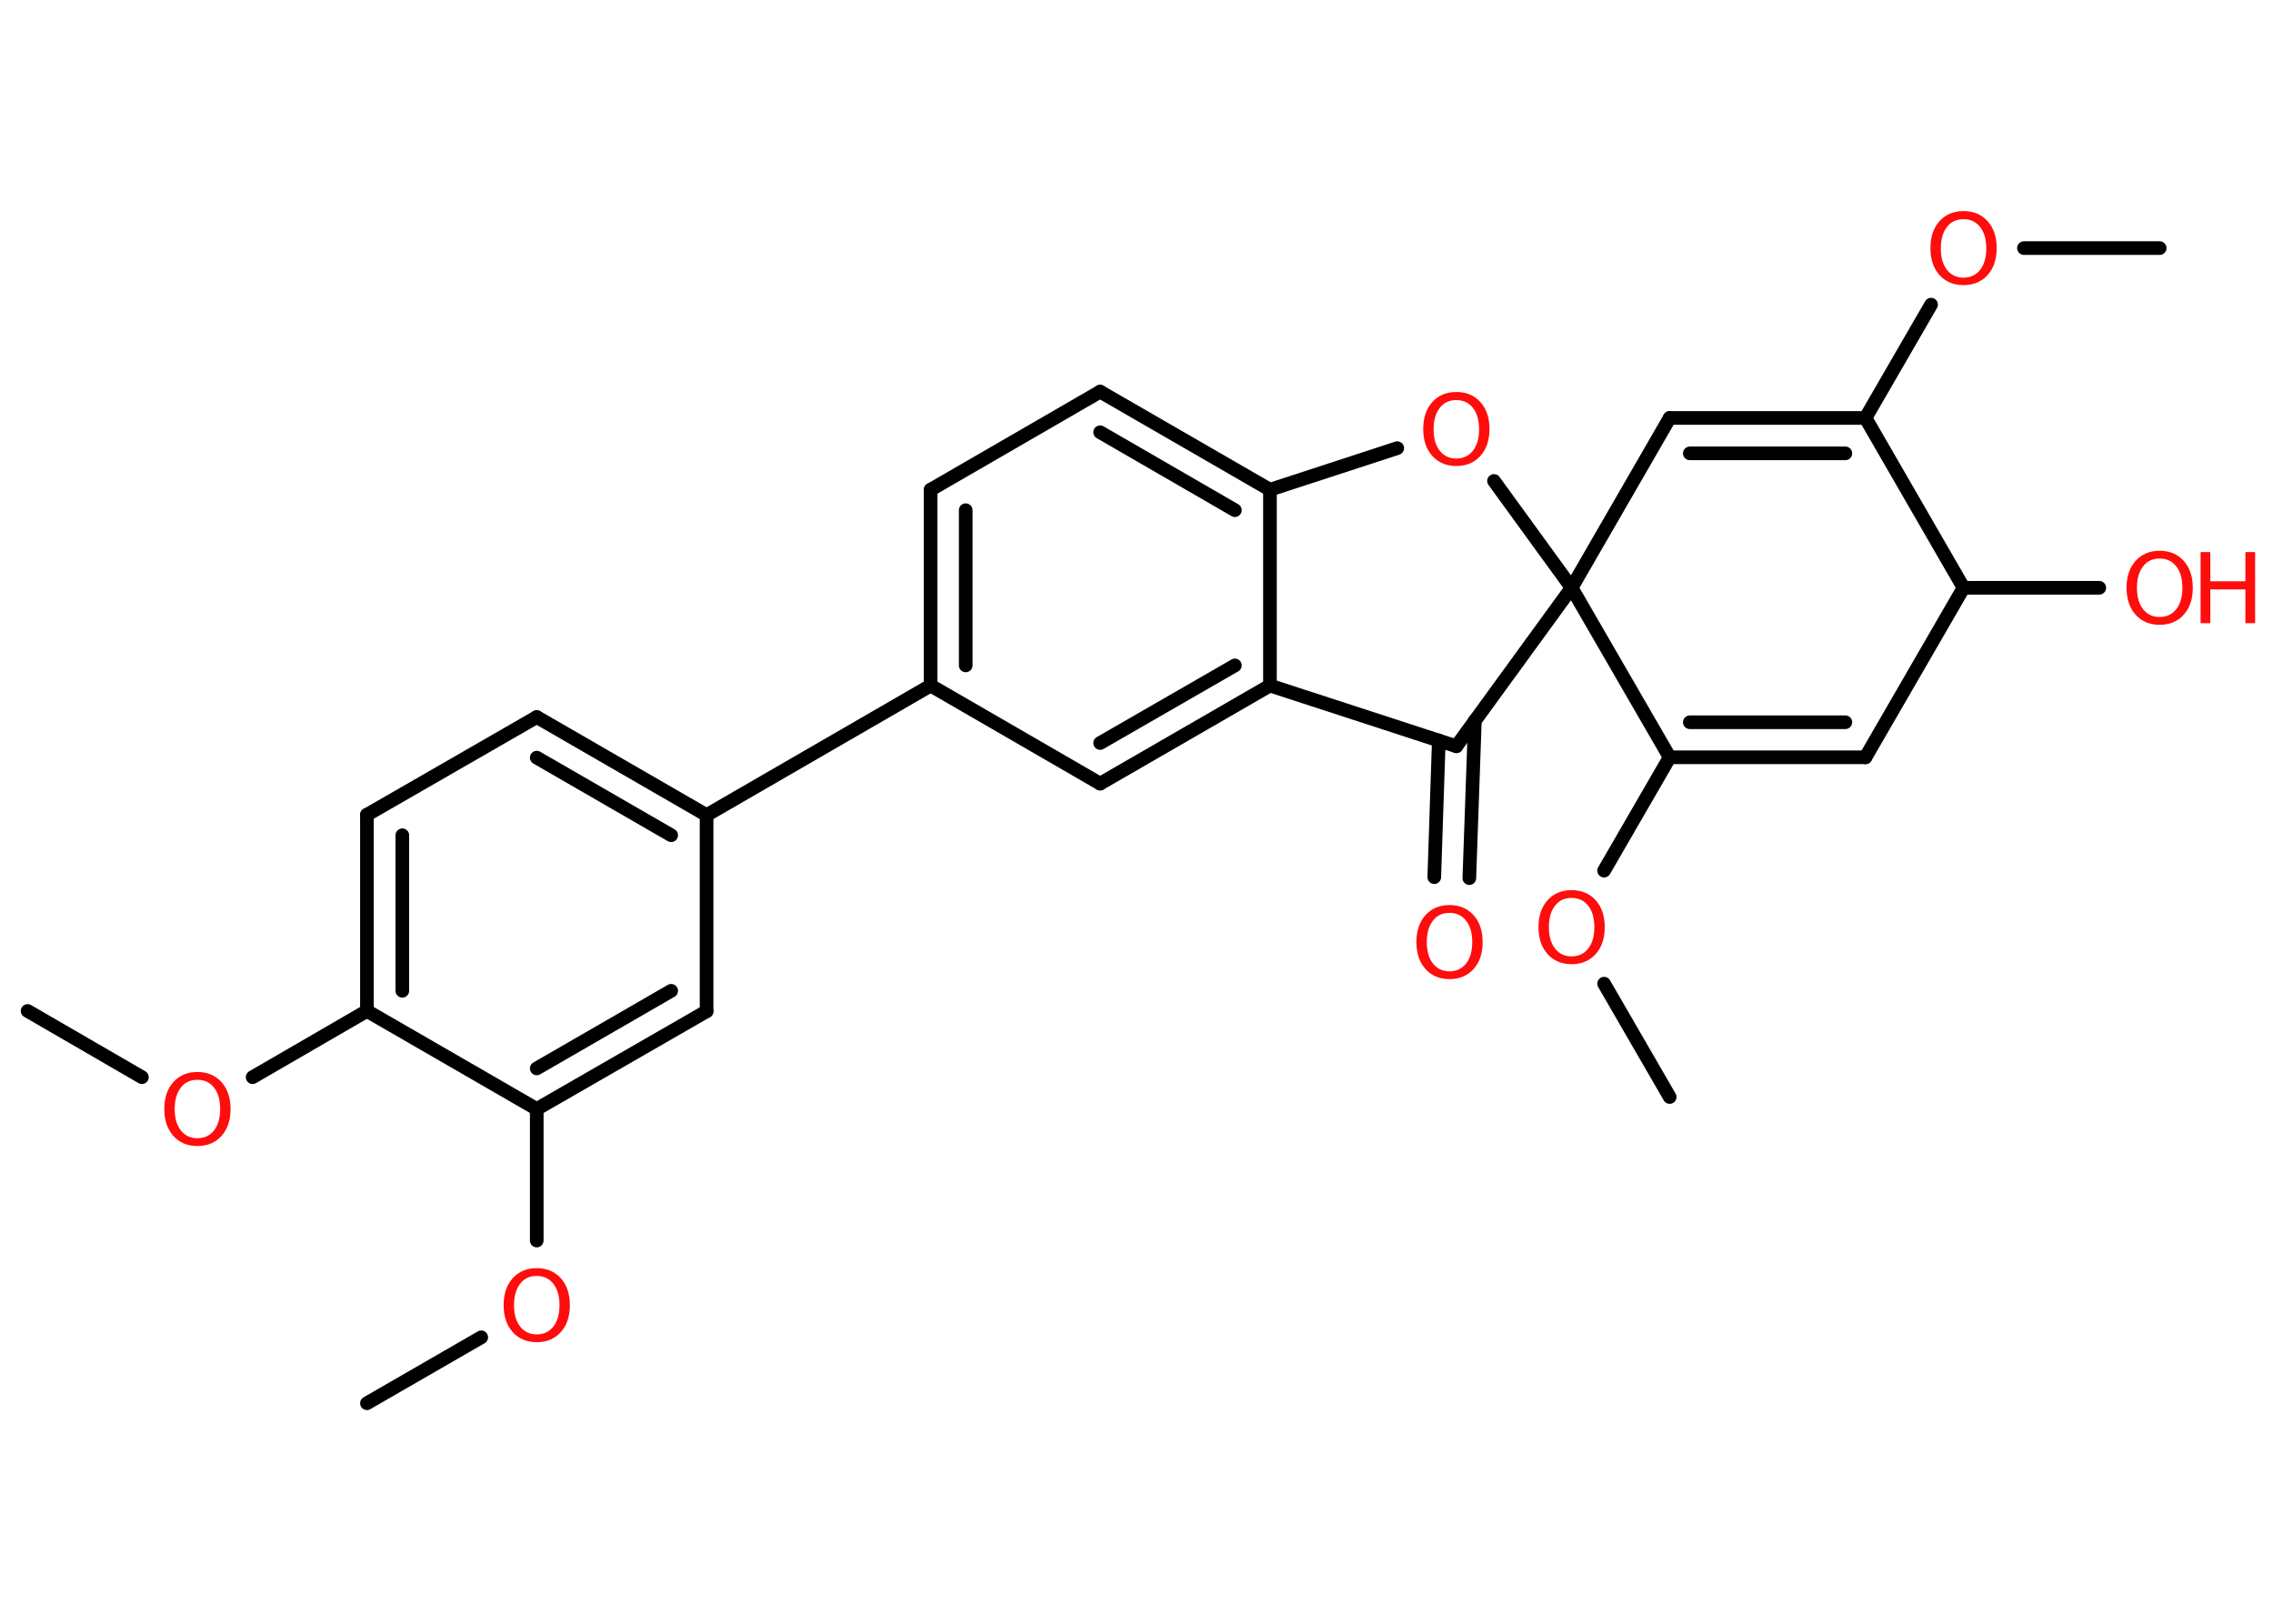 <?xml version='1.0' encoding='UTF-8'?>
<!DOCTYPE svg PUBLIC "-//W3C//DTD SVG 1.1//EN" "http://www.w3.org/Graphics/SVG/1.1/DTD/svg11.dtd">
<svg version='1.2' xmlns='http://www.w3.org/2000/svg' xmlns:xlink='http://www.w3.org/1999/xlink' width='70.0mm' height='50.0mm' viewBox='0 0 70.0 50.0'>
  <desc>Generated by the Chemistry Development Kit (http://github.com/cdk)</desc>
  <g stroke-linecap='round' stroke-linejoin='round' stroke='#000000' stroke-width='.42' fill='#FF0D0D'>
    <rect x='.0' y='.0' width='70.0' height='50.0' fill='#FFFFFF' stroke='none'/>
    <g id='mol1' class='mol'>
      <line id='mol1bnd1' class='bond' x1='66.51' y1='7.64' x2='62.33' y2='7.64'/>
      <line id='mol1bnd2' class='bond' x1='59.47' y1='9.38' x2='57.45' y2='12.87'/>
      <g id='mol1bnd3' class='bond'>
        <line x1='57.45' y1='12.87' x2='51.42' y2='12.87'/>
        <line x1='56.83' y1='13.96' x2='52.04' y2='13.96'/>
      </g>
      <line id='mol1bnd4' class='bond' x1='51.42' y1='12.87' x2='48.4' y2='18.1'/>
      <line id='mol1bnd5' class='bond' x1='48.4' y1='18.1' x2='46.01' y2='14.81'/>
      <line id='mol1bnd6' class='bond' x1='43.03' y1='13.8' x2='39.11' y2='15.08'/>
      <g id='mol1bnd7' class='bond'>
        <line x1='39.11' y1='15.08' x2='33.88' y2='12.06'/>
        <line x1='38.03' y1='15.71' x2='33.88' y2='13.31'/>
      </g>
      <line id='mol1bnd8' class='bond' x1='33.88' y1='12.06' x2='28.66' y2='15.08'/>
      <g id='mol1bnd9' class='bond'>
        <line x1='28.66' y1='15.08' x2='28.66' y2='21.11'/>
        <line x1='29.74' y1='15.71' x2='29.74' y2='20.49'/>
      </g>
      <line id='mol1bnd10' class='bond' x1='28.66' y1='21.11' x2='21.76' y2='25.1'/>
      <g id='mol1bnd11' class='bond'>
        <line x1='21.76' y1='25.1' x2='16.53' y2='22.08'/>
        <line x1='20.67' y1='25.72' x2='16.53' y2='23.33'/>
      </g>
      <line id='mol1bnd12' class='bond' x1='16.53' y1='22.08' x2='11.3' y2='25.09'/>
      <g id='mol1bnd13' class='bond'>
        <line x1='11.3' y1='25.09' x2='11.3' y2='31.13'/>
        <line x1='12.39' y1='25.72' x2='12.39' y2='30.51'/>
      </g>
      <line id='mol1bnd14' class='bond' x1='11.3' y1='31.13' x2='7.78' y2='33.17'/>
      <line id='mol1bnd15' class='bond' x1='4.37' y1='33.17' x2='.85' y2='31.13'/>
      <line id='mol1bnd16' class='bond' x1='11.3' y1='31.13' x2='16.53' y2='34.15'/>
      <line id='mol1bnd17' class='bond' x1='16.53' y1='34.15' x2='16.53' y2='38.2'/>
      <line id='mol1bnd18' class='bond' x1='14.82' y1='41.18' x2='11.3' y2='43.21'/>
      <g id='mol1bnd19' class='bond'>
        <line x1='16.53' y1='34.15' x2='21.76' y2='31.14'/>
        <line x1='16.53' y1='32.9' x2='20.67' y2='30.51'/>
      </g>
      <line id='mol1bnd20' class='bond' x1='21.76' y1='25.1' x2='21.76' y2='31.14'/>
      <line id='mol1bnd21' class='bond' x1='28.66' y1='21.11' x2='33.88' y2='24.13'/>
      <g id='mol1bnd22' class='bond'>
        <line x1='33.88' y1='24.13' x2='39.11' y2='21.11'/>
        <line x1='33.88' y1='22.88' x2='38.03' y2='20.49'/>
      </g>
      <line id='mol1bnd23' class='bond' x1='39.11' y1='15.08' x2='39.11' y2='21.11'/>
      <line id='mol1bnd24' class='bond' x1='39.11' y1='21.11' x2='44.85' y2='22.98'/>
      <line id='mol1bnd25' class='bond' x1='48.4' y1='18.1' x2='44.85' y2='22.98'/>
      <g id='mol1bnd26' class='bond'>
        <line x1='45.42' y1='22.19' x2='45.25' y2='27.04'/>
        <line x1='44.31' y1='22.8' x2='44.17' y2='27.01'/>
      </g>
      <line id='mol1bnd27' class='bond' x1='48.4' y1='18.1' x2='51.42' y2='23.32'/>
      <line id='mol1bnd28' class='bond' x1='51.42' y1='23.32' x2='49.4' y2='26.81'/>
      <line id='mol1bnd29' class='bond' x1='49.4' y1='30.29' x2='51.42' y2='33.78'/>
      <g id='mol1bnd30' class='bond'>
        <line x1='51.42' y1='23.32' x2='57.45' y2='23.32'/>
        <line x1='52.04' y1='22.24' x2='56.83' y2='22.24'/>
      </g>
      <line id='mol1bnd31' class='bond' x1='57.45' y1='23.32' x2='60.47' y2='18.1'/>
      <line id='mol1bnd32' class='bond' x1='57.45' y1='12.87' x2='60.47' y2='18.1'/>
      <line id='mol1bnd33' class='bond' x1='60.47' y1='18.1' x2='64.65' y2='18.1'/>
      <path id='mol1atm2' class='atom' d='M60.47 6.75q-.33 .0 -.51 .24q-.19 .24 -.19 .66q.0 .42 .19 .66q.19 .24 .51 .24q.32 .0 .51 -.24q.19 -.24 .19 -.66q.0 -.42 -.19 -.66q-.19 -.24 -.51 -.24zM60.47 6.5q.46 .0 .74 .31q.28 .31 .28 .83q.0 .52 -.28 .83q-.28 .31 -.74 .31q-.46 .0 -.74 -.31q-.28 -.31 -.28 -.83q.0 -.52 .28 -.83q.28 -.31 .74 -.31z' stroke='none'/>
      <path id='mol1atm6' class='atom' d='M44.85 12.32q-.33 .0 -.51 .24q-.19 .24 -.19 .66q.0 .42 .19 .66q.19 .24 .51 .24q.32 .0 .51 -.24q.19 -.24 .19 -.66q.0 -.42 -.19 -.66q-.19 -.24 -.51 -.24zM44.85 12.07q.46 .0 .74 .31q.28 .31 .28 .83q.0 .52 -.28 .83q-.28 .31 -.74 .31q-.46 .0 -.74 -.31q-.28 -.31 -.28 -.83q.0 -.52 .28 -.83q.28 -.31 .74 -.31z' stroke='none'/>
      <path id='mol1atm15' class='atom' d='M6.08 33.25q-.33 .0 -.51 .24q-.19 .24 -.19 .66q.0 .42 .19 .66q.19 .24 .51 .24q.32 .0 .51 -.24q.19 -.24 .19 -.66q.0 -.42 -.19 -.66q-.19 -.24 -.51 -.24zM6.08 33.01q.46 .0 .74 .31q.28 .31 .28 .83q.0 .52 -.28 .83q-.28 .31 -.74 .31q-.46 .0 -.74 -.31q-.28 -.31 -.28 -.83q.0 -.52 .28 -.83q.28 -.31 .74 -.31z' stroke='none'/>
      <path id='mol1atm18' class='atom' d='M16.53 39.29q-.33 .0 -.51 .24q-.19 .24 -.19 .66q.0 .42 .19 .66q.19 .24 .51 .24q.32 .0 .51 -.24q.19 -.24 .19 -.66q.0 -.42 -.19 -.66q-.19 -.24 -.51 -.24zM16.53 39.05q.46 .0 .74 .31q.28 .31 .28 .83q.0 .52 -.28 .83q-.28 .31 -.74 .31q-.46 .0 -.74 -.31q-.28 -.31 -.28 -.83q.0 -.52 .28 -.83q.28 -.31 .74 -.31z' stroke='none'/>
      <path id='mol1atm24' class='atom' d='M44.64 28.11q-.33 .0 -.51 .24q-.19 .24 -.19 .66q.0 .42 .19 .66q.19 .24 .51 .24q.32 .0 .51 -.24q.19 -.24 .19 -.66q.0 -.42 -.19 -.66q-.19 -.24 -.51 -.24zM44.64 27.87q.46 .0 .74 .31q.28 .31 .28 .83q.0 .52 -.28 .83q-.28 .31 -.74 .31q-.46 .0 -.74 -.31q-.28 -.31 -.28 -.83q.0 -.52 .28 -.83q.28 -.31 .74 -.31z' stroke='none'/>
      <path id='mol1atm26' class='atom' d='M48.4 27.65q-.33 .0 -.51 .24q-.19 .24 -.19 .66q.0 .42 .19 .66q.19 .24 .51 .24q.32 .0 .51 -.24q.19 -.24 .19 -.66q.0 -.42 -.19 -.66q-.19 -.24 -.51 -.24zM48.4 27.41q.46 .0 .74 .31q.28 .31 .28 .83q.0 .52 -.28 .83q-.28 .31 -.74 .31q-.46 .0 -.74 -.31q-.28 -.31 -.28 -.83q.0 -.52 .28 -.83q.28 -.31 .74 -.31z' stroke='none'/>
      <g id='mol1atm30' class='atom'>
        <path d='M66.51 17.2q-.33 .0 -.51 .24q-.19 .24 -.19 .66q.0 .42 .19 .66q.19 .24 .51 .24q.32 .0 .51 -.24q.19 -.24 .19 -.66q.0 -.42 -.19 -.66q-.19 -.24 -.51 -.24zM66.51 16.96q.46 .0 .74 .31q.28 .31 .28 .83q.0 .52 -.28 .83q-.28 .31 -.74 .31q-.46 .0 -.74 -.31q-.28 -.31 -.28 -.83q.0 -.52 .28 -.83q.28 -.31 .74 -.31z' stroke='none'/>
        <path d='M67.77 17.0h.3v.9h1.08v-.9h.3v2.19h-.3v-1.04h-1.08v1.04h-.3v-2.19z' stroke='none'/>
      </g>
    </g>
  </g>
</svg>
